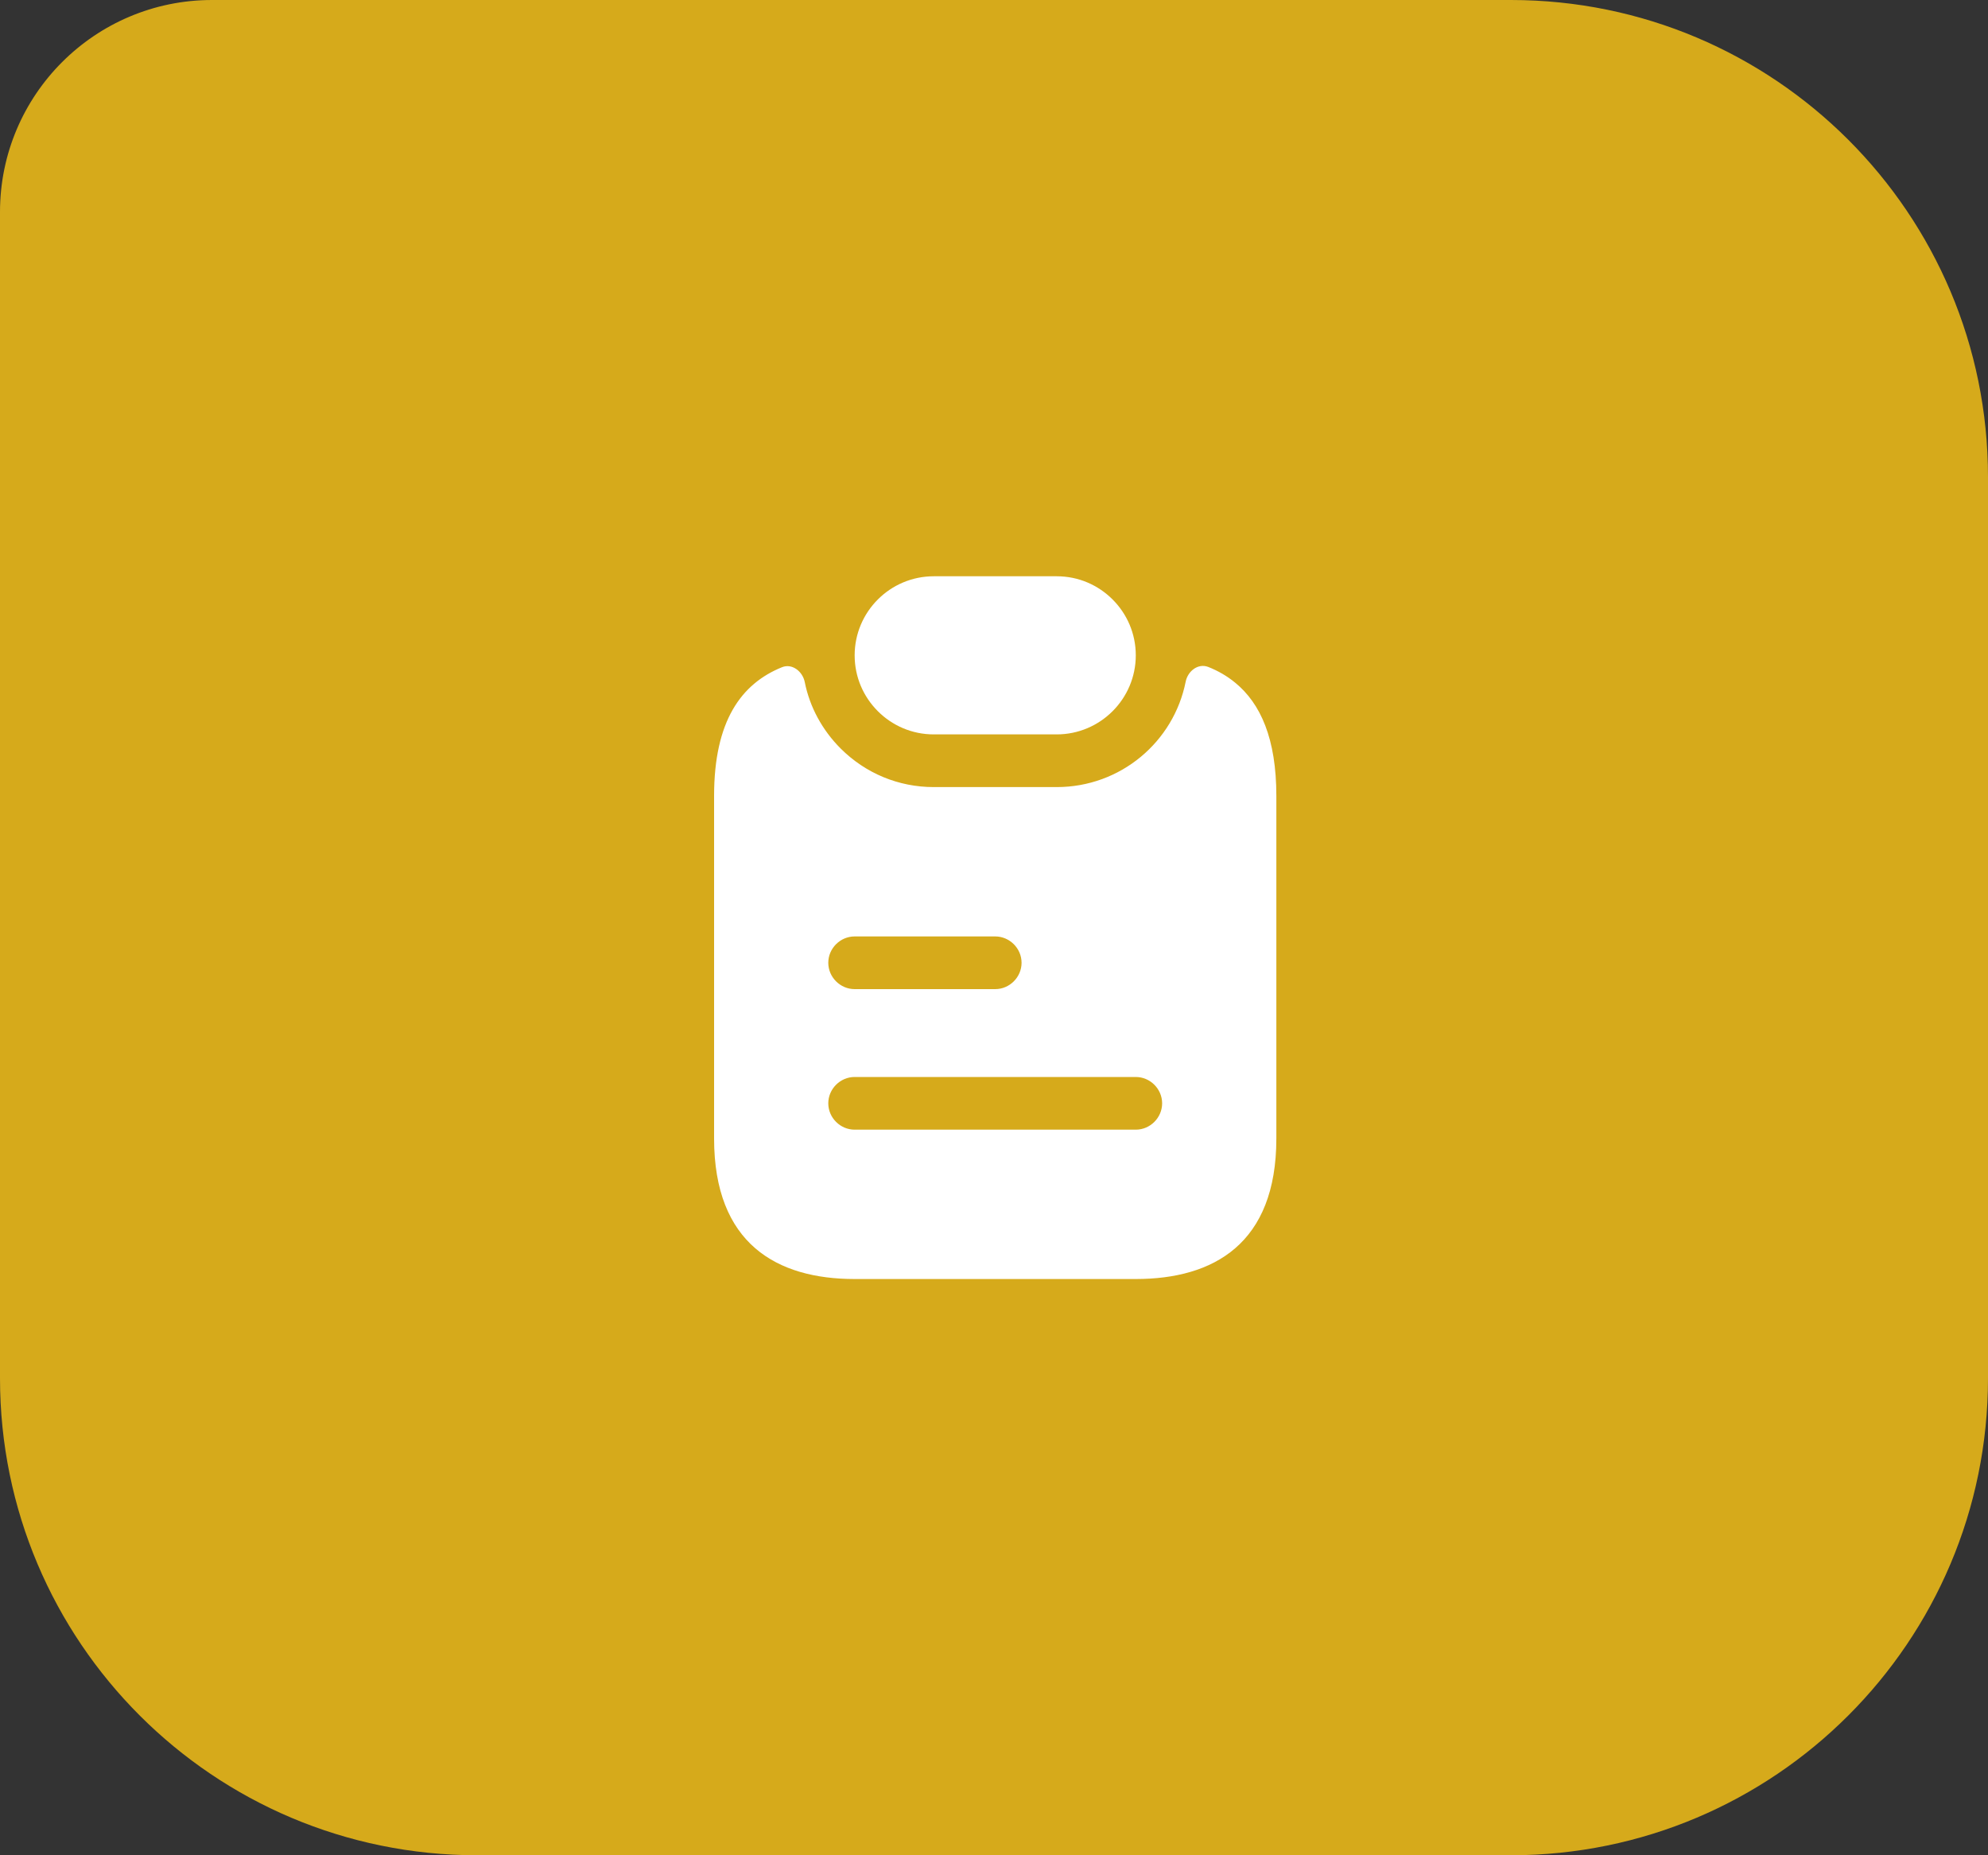 <svg width="75" height="70" viewBox="0 0 75 70" fill="none" xmlns="http://www.w3.org/2000/svg">
<rect x="0" y="0" width="75" height="70" fill="#333333" stroke="none"/>
<path d="M0 8C0 3.582 3.582 0 8 0H57C66.941 0 75 8.059 75 18V52C75 61.941 66.941 70 57 70H18C8.059 70 0 61.941 0 52V8Z" fill="#D6AA1B"/>
<path d="M42.849 24.726C42.849 26.369 41.51 27.709 39.866 27.709H35.226C34.404 27.709 33.661 27.377 33.118 26.834C32.574 26.29 32.243 25.547 32.243 24.726C32.243 23.082 33.582 21.743 35.226 21.743H39.866C40.688 21.743 41.43 22.074 41.974 22.618C42.517 23.161 42.849 23.904 42.849 24.726Z" fill="white"/>
<path d="M46.601 25.76C46.296 25.508 45.951 25.309 45.58 25.163C45.196 25.017 44.811 25.322 44.731 25.72C44.281 27.987 42.279 29.697 39.866 29.697H35.226C33.9 29.697 32.654 29.18 31.712 28.239C31.023 27.549 30.546 26.674 30.36 25.733C30.281 25.335 29.883 25.017 29.498 25.176C27.961 25.799 26.94 27.205 26.94 30.029V42.955C26.94 46.932 29.313 48.258 32.243 48.258H42.849C45.779 48.258 48.152 46.932 48.152 42.955V30.029C48.152 27.868 47.555 26.542 46.601 25.76ZM32.243 35.332H37.546C38.089 35.332 38.54 35.782 38.54 36.326C38.54 36.87 38.089 37.32 37.546 37.32H32.243C31.699 37.32 31.248 36.87 31.248 36.326C31.248 35.782 31.699 35.332 32.243 35.332ZM42.849 42.623H32.243C31.699 42.623 31.248 42.172 31.248 41.629C31.248 41.085 31.699 40.635 32.243 40.635H42.849C43.392 40.635 43.843 41.085 43.843 41.629C43.843 42.172 43.392 42.623 42.849 42.623Z" fill="white"/>
</svg>
